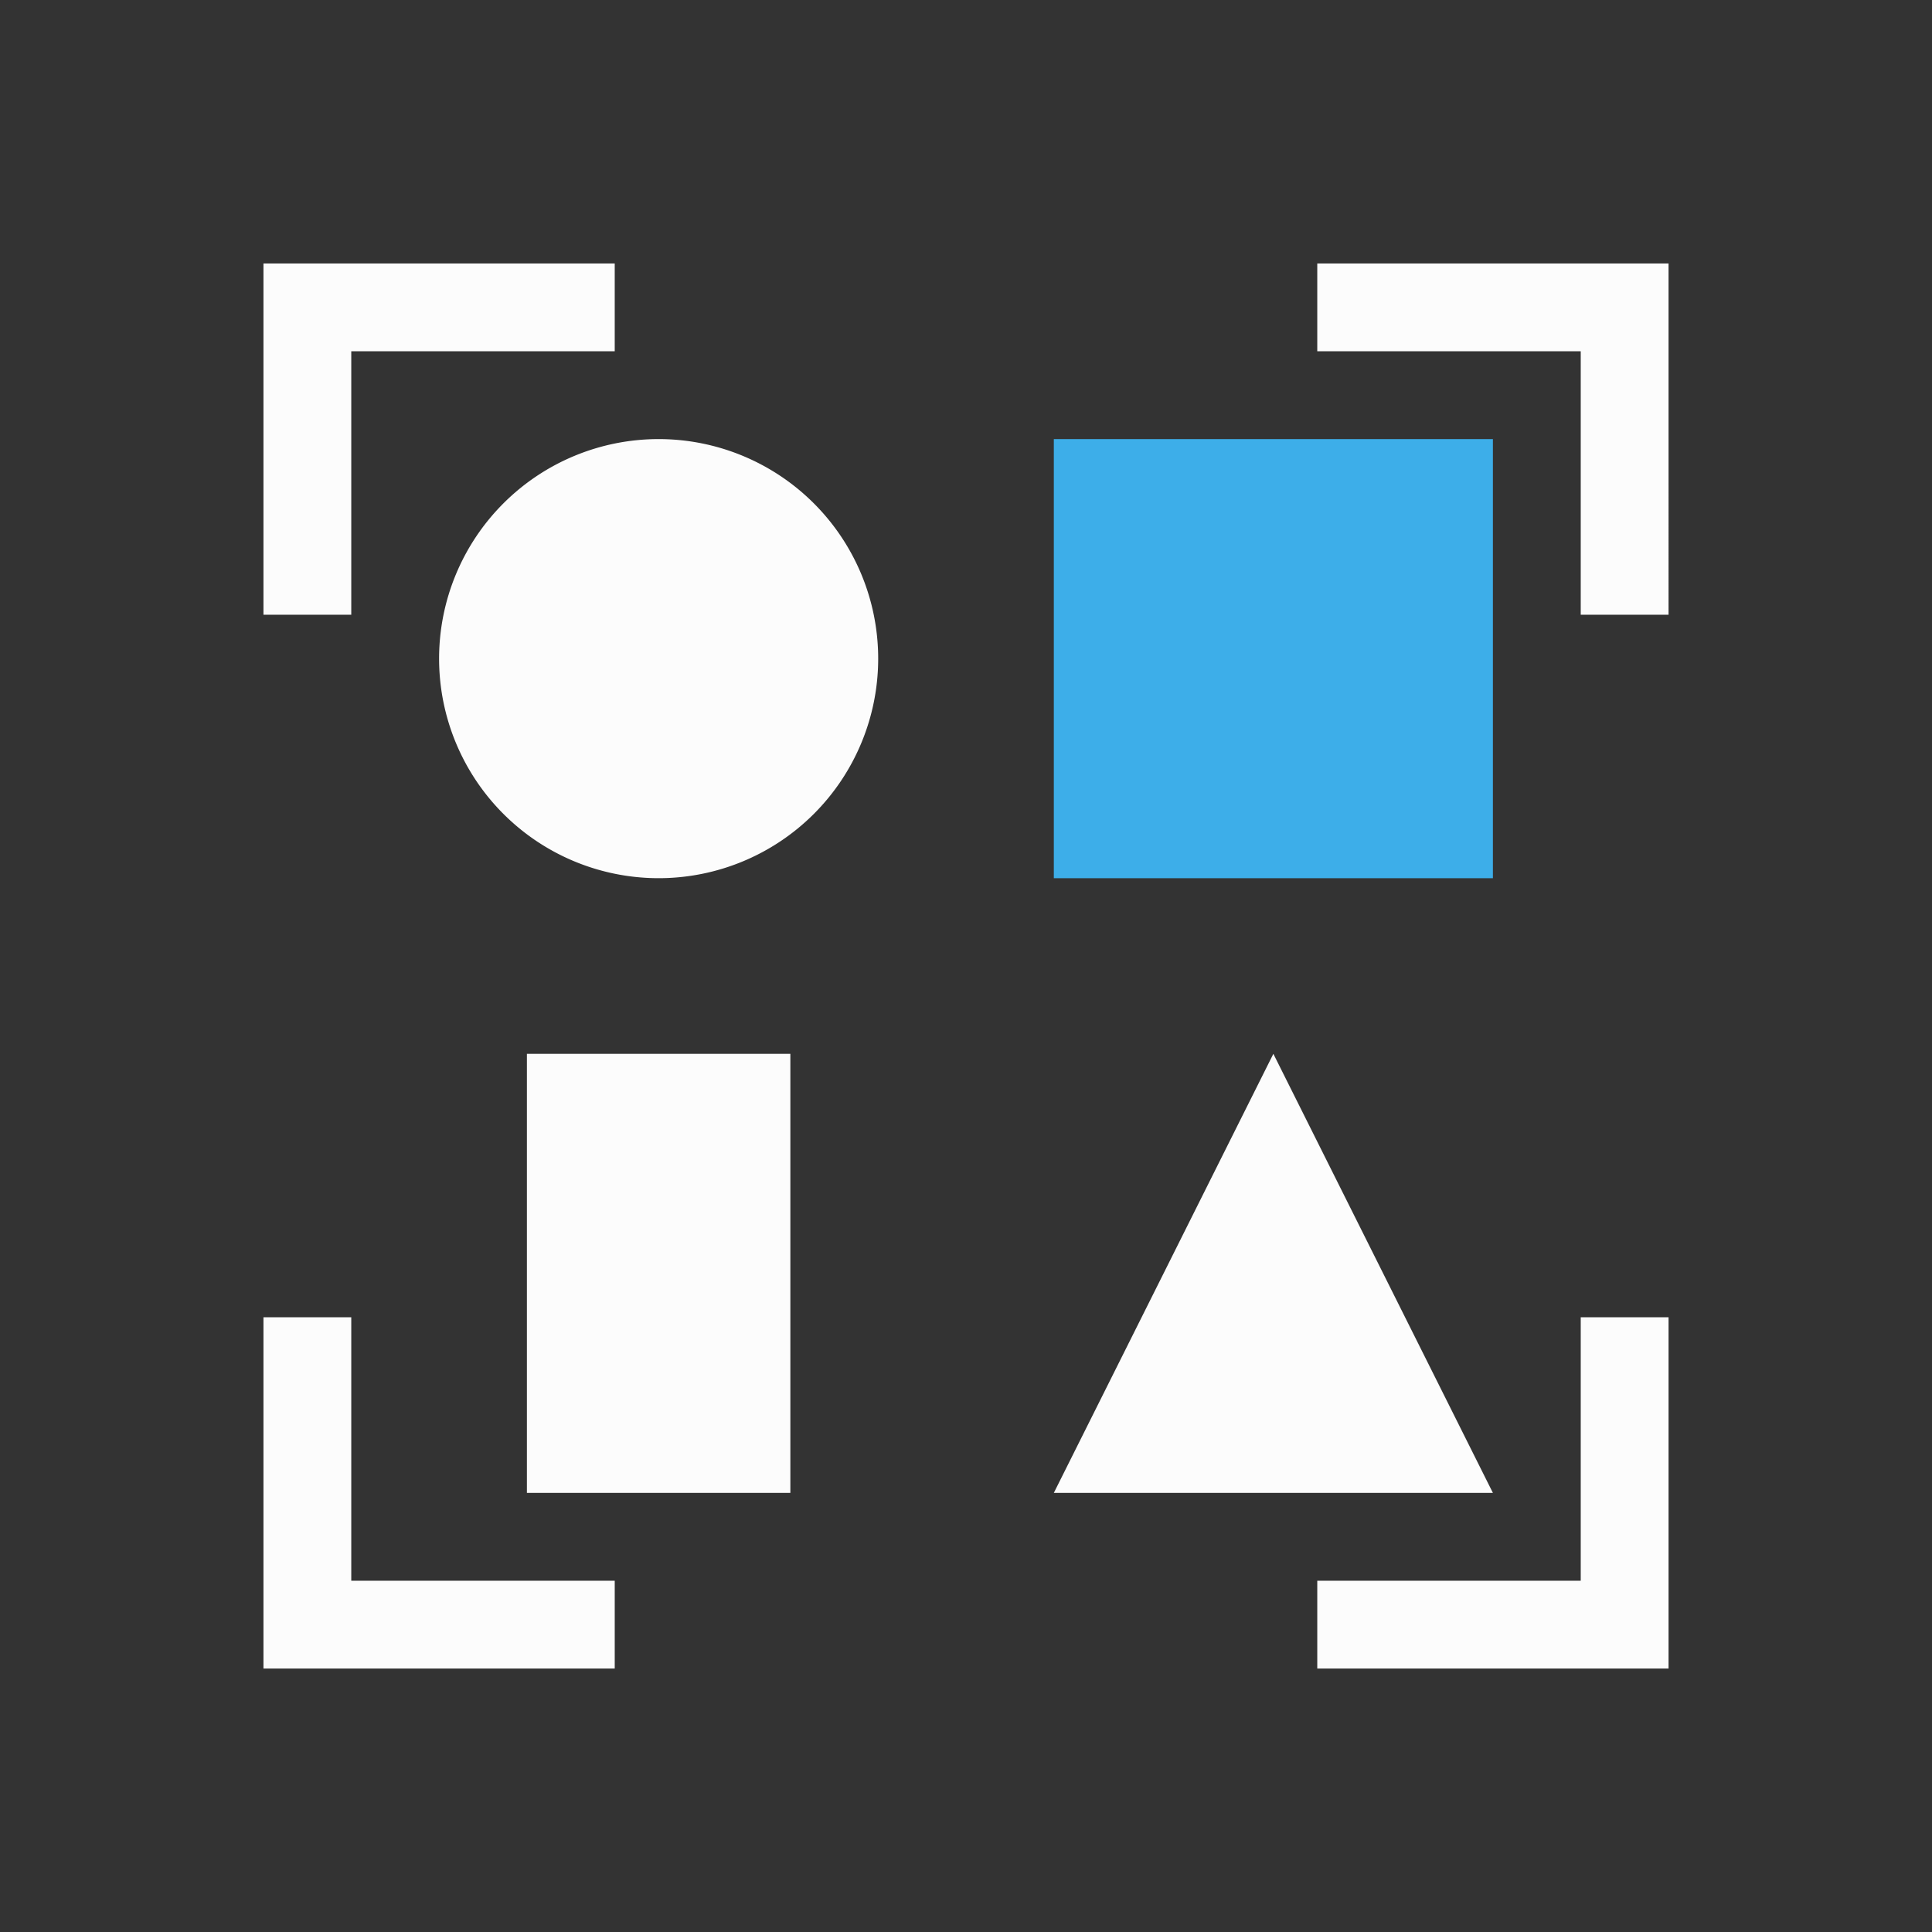 <svg xmlns="http://www.w3.org/2000/svg" viewBox="0 0 22 22">
<rect x="0" y="0" width="22" height="22" fill="#333333" stroke="none"/>
<defs>
<style id="current-color-scheme" type="text/css">
.ColorScheme-Text{color:#fcfcfc}
</style>
</defs>
<path fill="#3daee9" d="M12 5v5h5V5z" class="ColorScheme-Text"/>
<path fill="currentColor" d="M3 3v4h1V4h3V3zm12 0v1h3v3h1V3zM7.5 5a2.5 2.5 0 1 0 0 5 2.5 2.5 0 0 0 0-5M6 12v5h3v-5zm8.5 0L12 17h5zM3 15v4h4v-1H4v-3zm15 0v3h-3v1h4v-4z" class="ColorScheme-Text"/>
</svg>
